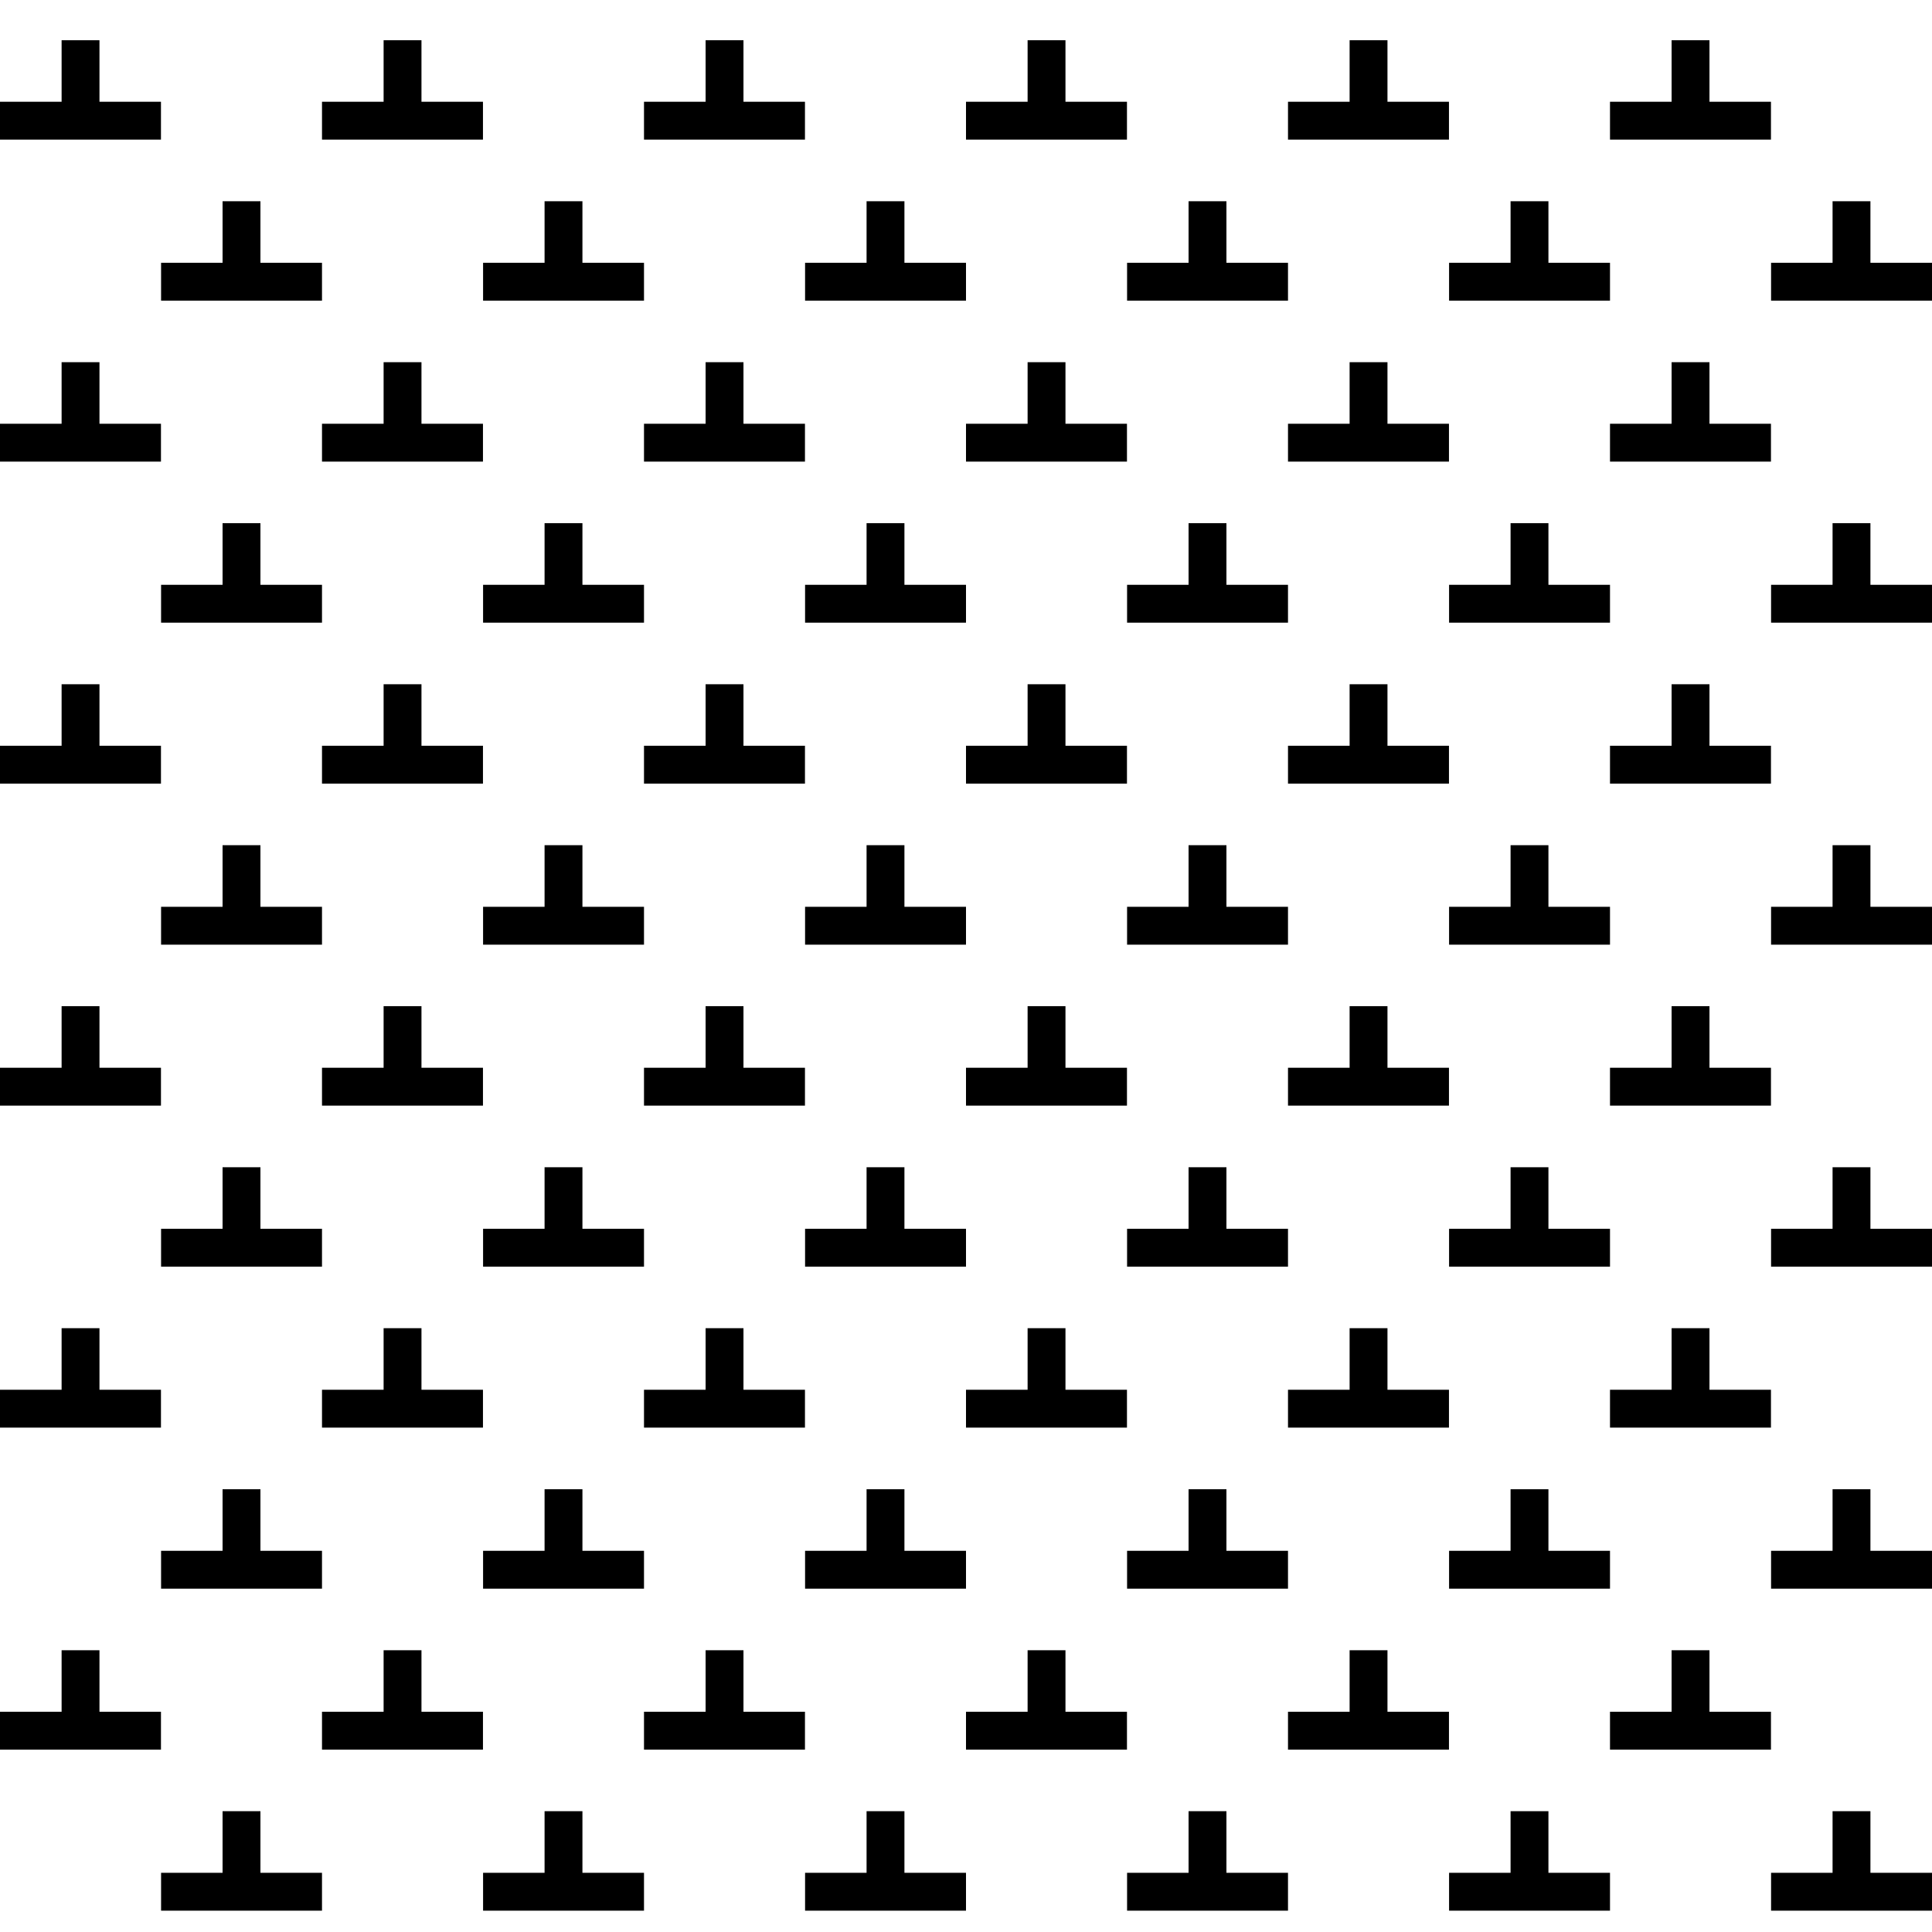 <svg xmlns="http://www.w3.org/2000/svg" width="51.024" height="51.023" viewBox="0 0 51.024 51.023"><path fill="none" stroke="black" stroke-width="1" stroke-linejoin="round" stroke-miterlimit="500" d="M0 45.707h4.251M2.127 45.708v-2.126M4.254 49.961h4.25M6.378 49.96v-2.126M8.504 45.707h4.251M10.631 45.708v-2.126M12.758 49.961h4.25M14.882 49.96v-2.126M17.008 45.707h4.251M19.135 45.708v-2.126M21.262 49.961h4.25M23.386 49.96v-2.126M25.512 45.707h4.251M27.639 45.708v-2.126M29.766 49.961h4.25M31.89 49.96v-2.126M34.016 45.707h4.251M36.143 45.708v-2.126M38.27 49.961h4.25M40.394 49.96v-2.126M42.52 45.707h4.251M44.647 45.708v-2.126M46.774 49.961h4.25M48.898 49.96v-2.126M0 37.203h4.251M2.127 37.204v-2.126M4.254 41.457h4.25M6.378 41.456V39.33M8.504 37.203h4.251M10.631 37.204v-2.126M12.758 41.457h4.25M14.882 41.456V39.33M17.008 37.203h4.251M19.135 37.204v-2.126M21.262 41.457h4.25M23.386 41.456V39.33M25.512 37.203h4.251M27.639 37.204v-2.126M29.766 41.457h4.25M31.89 41.456V39.33M34.016 37.203h4.251M36.143 37.204v-2.126M38.27 41.457h4.25M40.394 41.456V39.33M42.52 37.203h4.251M44.647 37.204v-2.126M46.774 41.457h4.25M48.898 41.456V39.33M0 28.699h4.251M2.127 28.7v-2.126M4.254 32.953h4.25M6.378 32.952v-2.126M8.504 28.699h4.251M10.631 28.7v-2.126M12.758 32.953h4.25M14.882 32.952v-2.126M17.008 28.699h4.251M19.135 28.7v-2.126M21.262 32.953h4.25M23.386 32.952v-2.126M25.512 28.699h4.251M27.639 28.7v-2.126M29.766 32.953h4.25M31.89 32.952v-2.126M34.016 28.699h4.251M36.143 28.7v-2.126M38.27 32.953h4.25M40.394 32.952v-2.126M42.52 28.699h4.251M44.647 28.7v-2.126M46.774 32.953h4.25M48.898 32.952v-2.126M0 20.195h4.251M2.127 20.196V18.07M4.254 24.449h4.25M6.378 24.448v-2.126M8.504 20.195h4.251M10.631 20.196V18.07M12.758 24.449h4.25M14.882 24.448v-2.126M17.008 20.195h4.251M19.135 20.196V18.07M21.262 24.449h4.25M23.386 24.448v-2.126M25.512 20.195h4.251M27.639 20.196V18.07M29.766 24.449h4.25M31.89 24.448v-2.126M34.016 20.195h4.251M36.143 20.196V18.07M38.27 24.449h4.25M40.394 24.448v-2.126M42.52 20.195h4.251M44.647 20.196V18.07M46.774 24.449h4.25M48.898 24.448v-2.126M0 11.691h4.251M2.127 11.692V9.566M4.254 15.945h4.25M6.378 15.944v-2.126M8.504 11.691h4.251M10.631 11.692V9.566M12.758 15.945h4.25M14.882 15.944v-2.126M17.008 11.691h4.251M19.135 11.692V9.566M21.262 15.945h4.25M23.386 15.944v-2.126M25.512 11.691h4.251M27.639 11.692V9.566M29.766 15.945h4.25M31.89 15.944v-2.126M34.016 11.691h4.251M36.143 11.692V9.566M38.27 15.945h4.25M40.394 15.944v-2.126M42.52 11.691h4.251M44.647 11.692V9.566M46.774 15.945h4.25M48.898 15.944v-2.126M0 3.188h4.251M2.127 3.188V1.063M4.254 7.441h4.25M6.378 7.44V5.314M8.504 3.188h4.251M10.631 3.188V1.063M12.758 7.441h4.25M14.882 7.44V5.314M17.008 3.188h4.251M19.135 3.188V1.063M21.262 7.441h4.25M23.386 7.44V5.314M25.512 3.188h4.251M27.639 3.188V1.063M29.766 7.441h4.25M31.89 7.44V5.314M34.016 3.188h4.251M36.143 3.188V1.063M38.27 7.441h4.25M40.394 7.44V5.314M42.52 3.188h4.251M44.647 3.188V1.063M46.774 7.441h4.25M48.898 7.44V5.314"/><path fill="none" d="M0 0h51.024v51.023H0z"/></svg>
